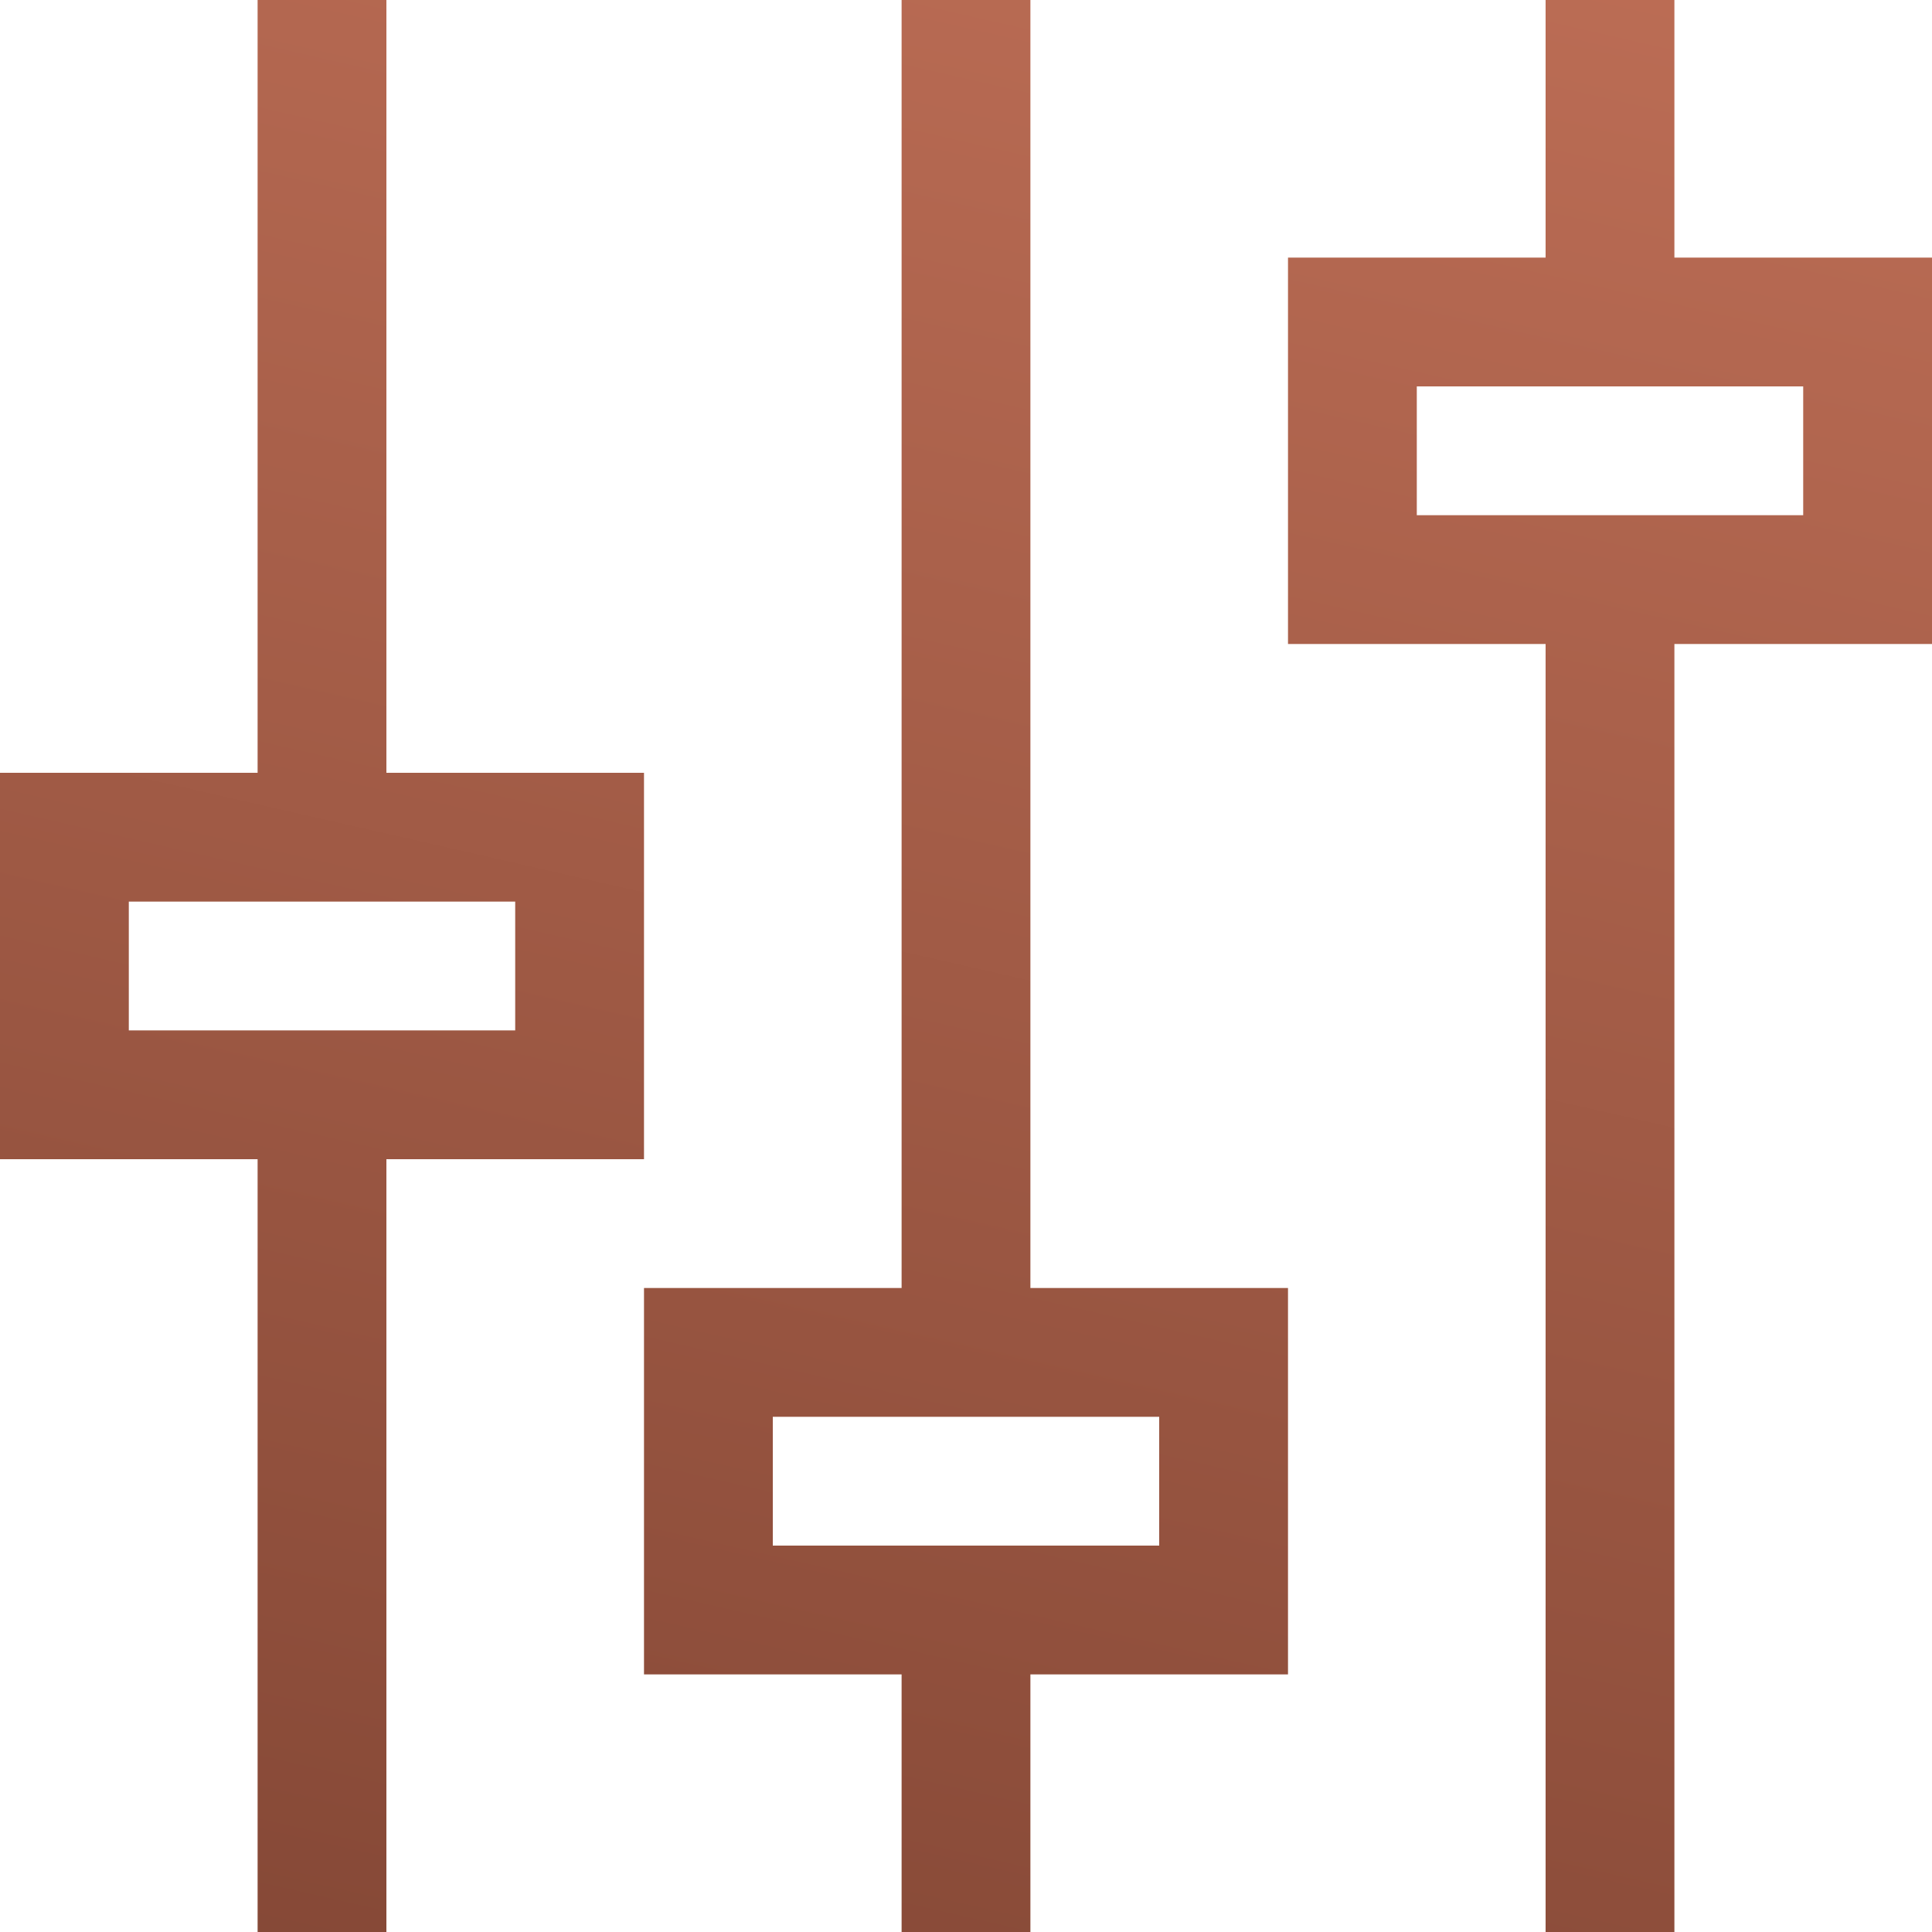 <svg width="15" height="15" viewBox="0 0 15 15" fill="none" xmlns="http://www.w3.org/2000/svg">
<path d="M7.5 12.5V15M12.5 6.55671e-07V2.5M2.5 6.55671e-07L2.5 6.5M2.5 8.5V15M7.5 10.5V0M12.5 4.5V15M10.5 4.5H14.5V2.5H10.5V4.5ZM5.5 12.5H9.5V10.5H5.5V12.5ZM0.5 8.5H4.5V6.5H0.5V8.5Z" stroke="url(#paint0_linear_57:62)"/>
<defs>
<linearGradient id="paint0_linear_57:62" x1="14.5" y1="0" x2="10.548" y2="17.296" gradientUnits="userSpaceOnUse">
<stop stop-color="#BC6D55"/>
<stop offset="1" stop-color="#854836"/>
</linearGradient>
</defs>
</svg>
